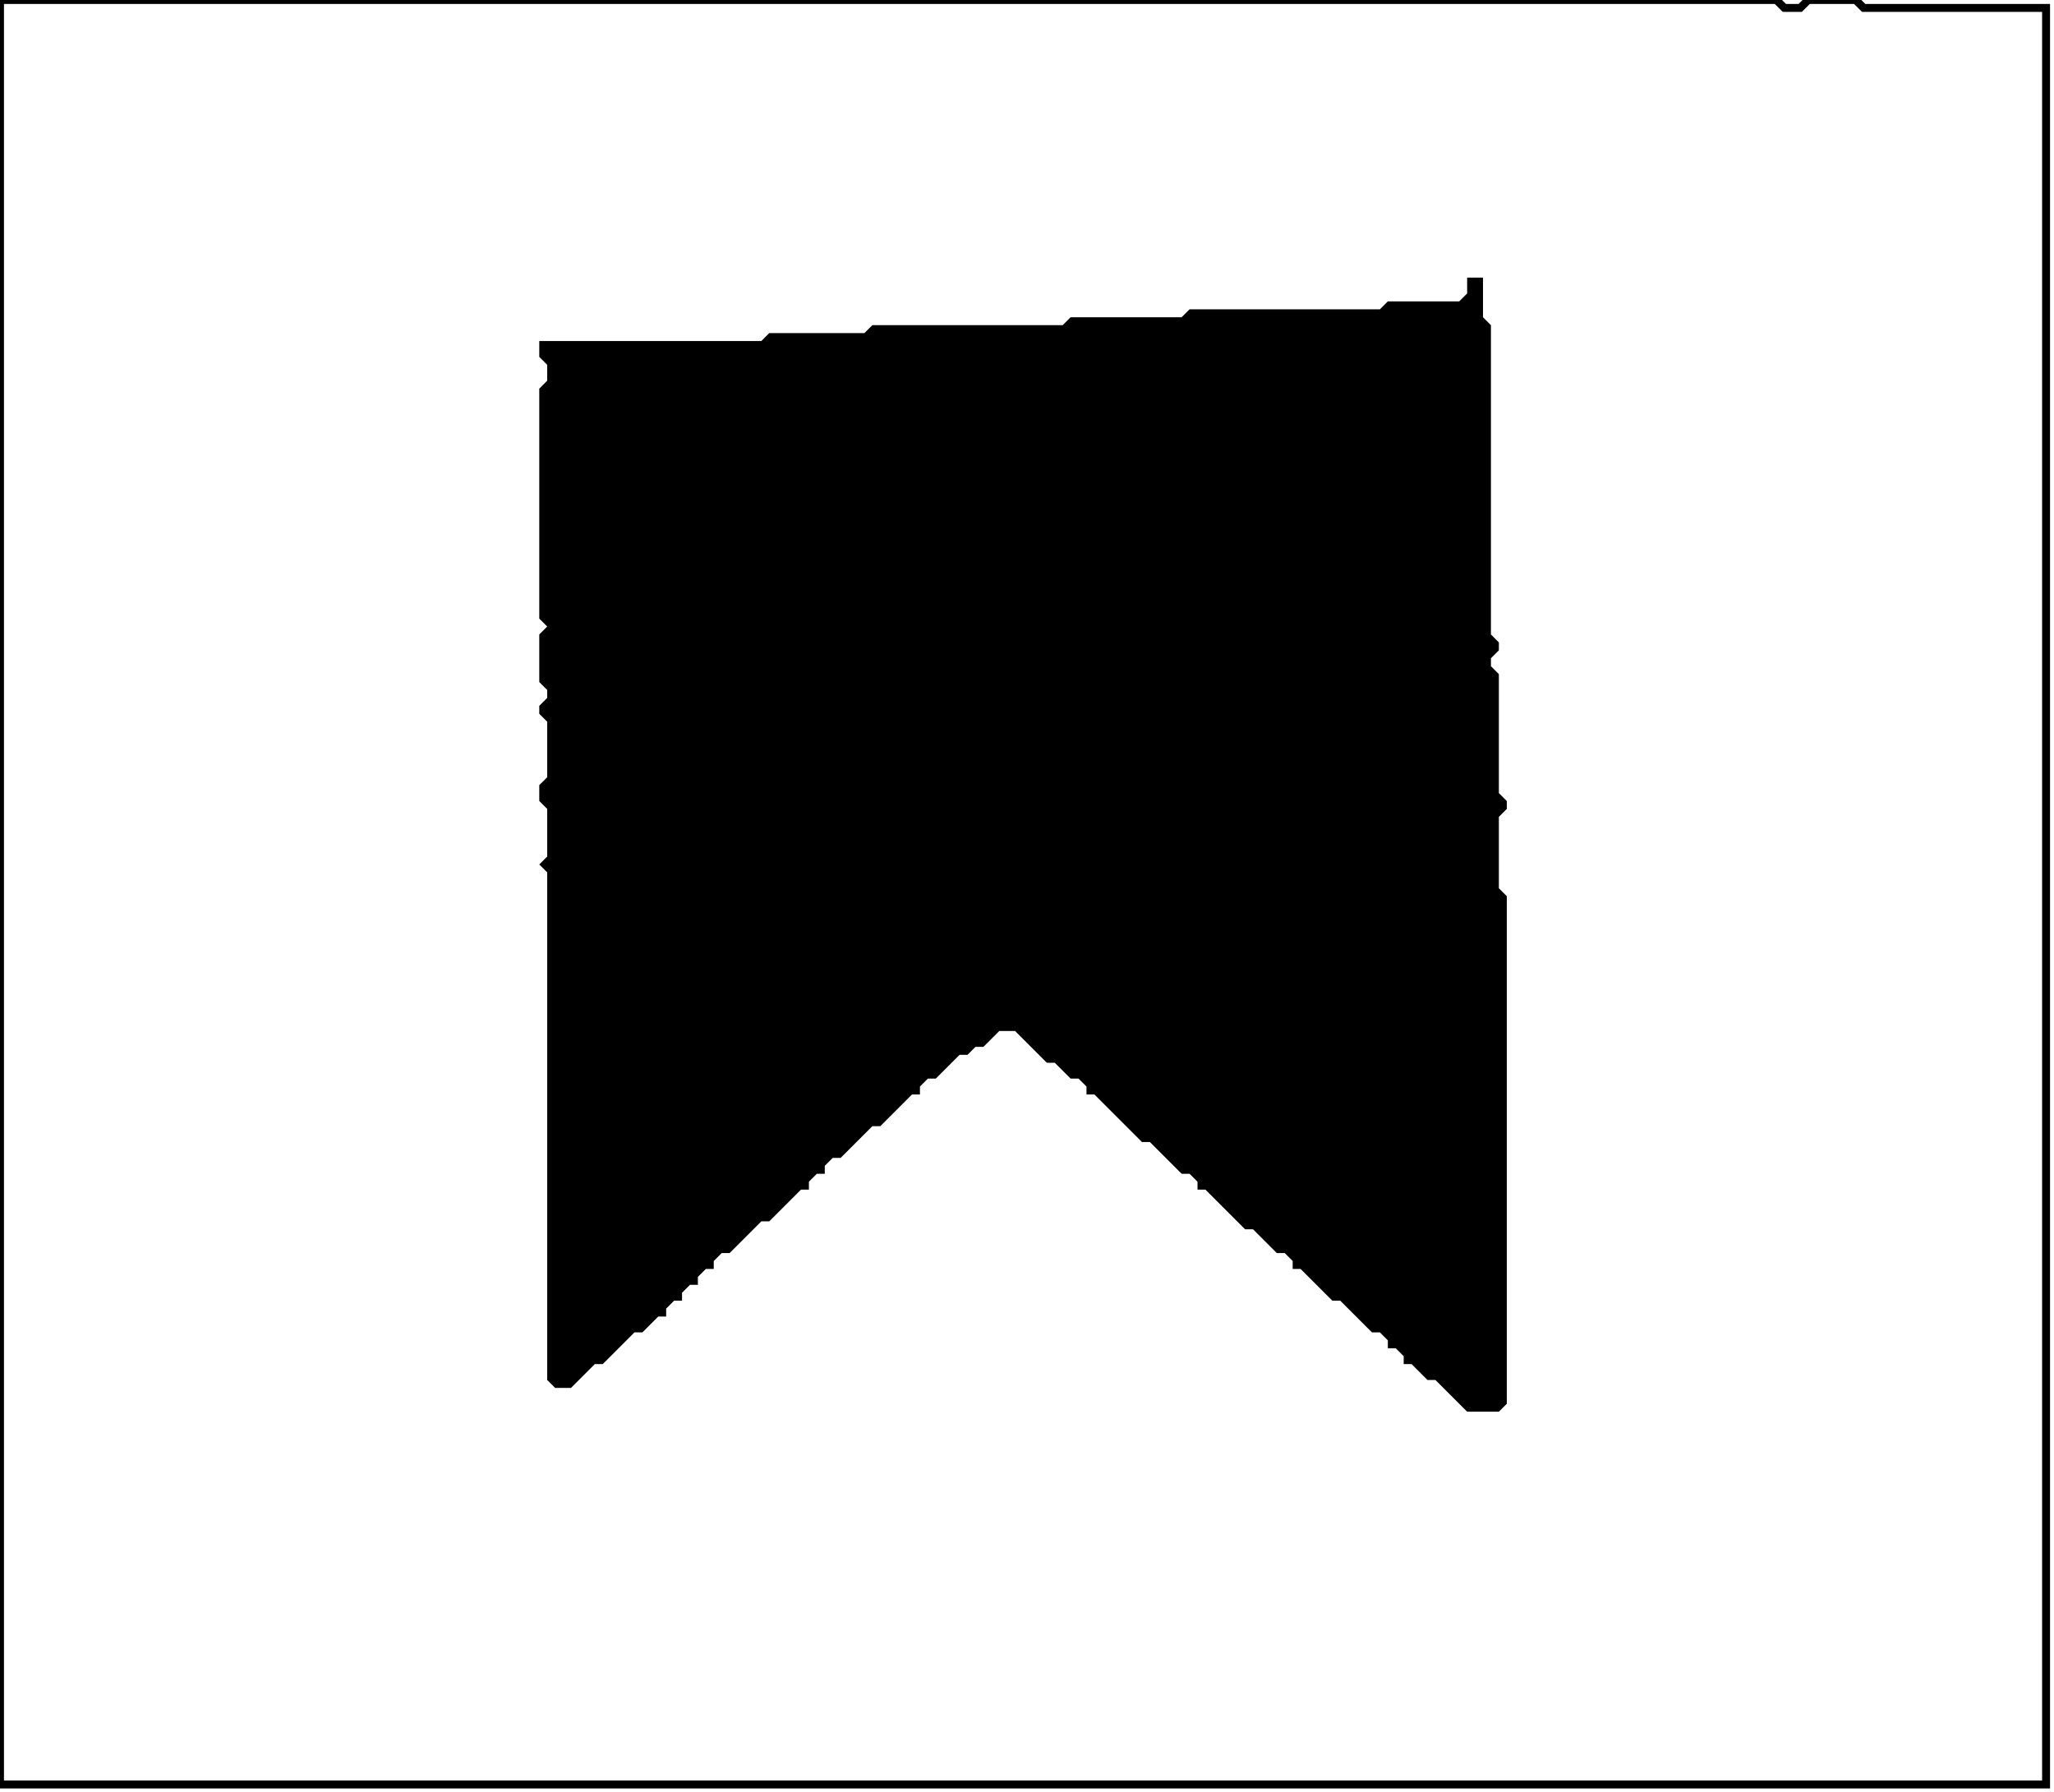 <?xml version='1.0' encoding='utf-8'?>
<svg width="259" height="226" xmlns="http://www.w3.org/2000/svg" viewBox="0 0 259 226"><rect width="259" height="226" fill="white" /><path d="M 185,35 L 185,37 L 184,38 L 175,38 L 174,39 L 150,39 L 149,40 L 135,40 L 134,41 L 110,41 L 109,42 L 97,42 L 96,43 L 68,43 L 68,45 L 69,46 L 69,48 L 68,49 L 68,78 L 69,79 L 68,80 L 68,86 L 69,87 L 69,88 L 68,89 L 68,90 L 69,91 L 69,98 L 68,99 L 68,101 L 69,102 L 69,108 L 68,109 L 69,110 L 69,174 L 70,175 L 72,175 L 75,172 L 76,172 L 80,168 L 81,168 L 83,166 L 84,166 L 84,165 L 85,164 L 86,164 L 86,163 L 87,162 L 88,162 L 88,161 L 89,160 L 90,160 L 90,159 L 91,158 L 92,158 L 96,154 L 97,154 L 101,150 L 102,150 L 102,149 L 103,148 L 104,148 L 104,147 L 105,146 L 106,146 L 110,142 L 111,142 L 115,138 L 116,138 L 116,137 L 117,136 L 118,136 L 121,133 L 122,133 L 123,132 L 124,132 L 126,130 L 128,130 L 132,134 L 133,134 L 135,136 L 136,136 L 137,137 L 137,138 L 138,138 L 144,144 L 145,144 L 149,148 L 150,148 L 151,149 L 151,150 L 152,150 L 157,155 L 158,155 L 161,158 L 162,158 L 163,159 L 163,160 L 164,160 L 168,164 L 169,164 L 173,168 L 174,168 L 175,169 L 175,170 L 176,170 L 177,171 L 177,172 L 178,172 L 180,174 L 181,174 L 185,178 L 189,178 L 190,177 L 190,113 L 189,112 L 189,103 L 190,102 L 190,101 L 189,100 L 189,85 L 188,84 L 188,83 L 189,82 L 189,81 L 188,80 L 188,41 L 187,40 L 187,35 Z" fill="black" /><path d="M 0,0 L 0,225 L 258,225 L 258,1 L 235,1 L 234,0 L 228,0 L 227,1 L 225,1 L 224,0 Z" fill="none" stroke="black" stroke-width="1" /></svg>
